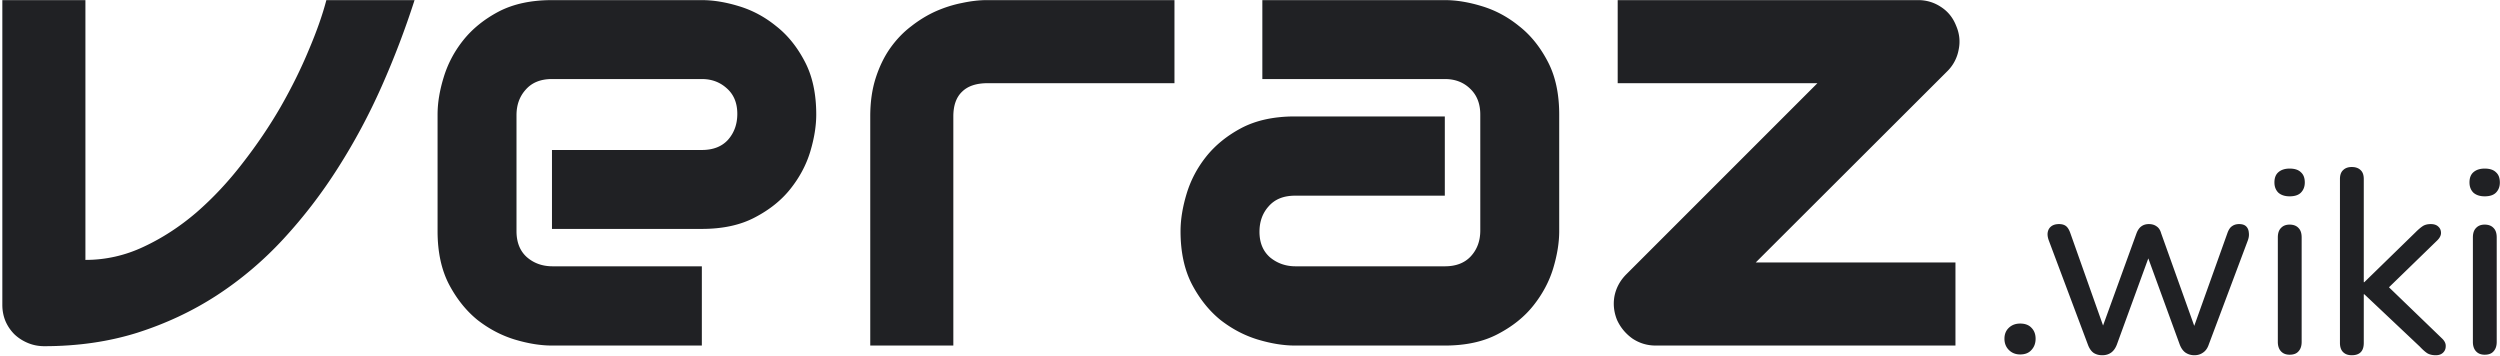<svg xmlns="http://www.w3.org/2000/svg" width="955" height="136" fill="#202124" xmlns:v="https://vecta.io/nano"><path d="M158.363.042a330.31 330.31 0 0 1-12.573 32.959c-4.801 10.824-10.335 21.159-16.602 31.006-6.184 9.766-13.142 18.84-20.874 27.222-7.649 8.301-16.153 15.502-25.512 21.606-9.277 6.022-19.409 10.783-30.396 14.282-10.905 3.418-22.746 5.127-35.522 5.127-2.197 0-4.273-.407-6.226-1.221s-3.662-1.912-5.127-3.295c-1.465-1.465-2.604-3.134-3.418-5.005-.814-1.953-1.221-4.029-1.221-6.226V.042H32.63v99.243c7.731 0 15.137-1.668 22.217-5.005 7.161-3.337 13.916-7.731 20.264-13.184 6.348-5.534 12.207-11.8 17.578-18.799 5.452-6.999 10.295-14.16 14.526-21.484 4.232-7.406 7.812-14.648 10.742-21.728 3.011-7.08 5.249-13.428 6.714-19.043h33.691zm153.443 43.701c0 4.395-.773 9.155-2.32 14.282-1.546 5.046-4.069 9.766-7.568 14.16-3.418 4.313-7.935 7.935-13.55 10.864-5.534 2.93-12.288 4.394-20.264 4.394h-57.25v-30.15h57.25c4.314 0 7.65-1.302 10.01-3.906 2.36-2.685 3.54-5.981 3.54-9.888 0-4.15-1.342-7.406-4.028-9.766-2.604-2.36-5.778-3.54-9.522-3.54h-57.25c-4.314 0-7.65 1.343-10.01 4.028-2.36 2.604-3.54 5.859-3.54 9.766v44.312c0 4.232 1.302 7.528 3.906 9.888 2.686 2.361 5.981 3.541 9.888 3.541h57.006V132h-57.25c-4.395 0-9.156-.773-14.283-2.319-5.045-1.547-9.765-4.029-14.16-7.447-4.313-3.499-7.934-8.016-10.864-13.549-2.93-5.616-4.395-12.411-4.395-20.386V43.743c0-4.395.773-9.115 2.32-14.16 1.546-5.127 4.028-9.847 7.446-14.16 3.499-4.395 8.016-8.057 13.55-10.986 5.615-2.93 12.41-4.395 20.386-4.395h57.25c4.395 0 9.115.773 14.161 2.319 5.127 1.546 9.847 4.069 14.16 7.568 4.394 3.418 8.056 7.935 10.986 13.55 2.93 5.534 4.395 12.288 4.395 20.264zm136.84-11.963h-71.411c-4.313 0-7.568 1.099-9.765 3.296-2.198 2.116-3.296 5.249-3.296 9.399V132h-31.738V44.476c0-5.453.691-10.335 2.075-14.648s3.214-8.097 5.493-11.353c2.36-3.337 5.045-6.144 8.057-8.423 3.011-2.36 6.144-4.272 9.399-5.737 3.337-1.465 6.673-2.523 10.01-3.174 3.418-.732 6.592-1.099 9.521-1.099h71.655V31.78zm146.973 56.519c0 4.395-.773 9.155-2.319 14.282-1.546 5.046-4.069 9.766-7.569 14.16-3.418 4.313-7.934 7.935-13.549 10.864-5.534 2.93-12.289 4.395-20.264 4.395h-57.251c-4.395 0-9.155-.773-14.282-2.319-5.046-1.547-9.766-4.029-14.16-7.447-4.314-3.499-7.935-8.016-10.865-13.549-2.929-5.616-4.394-12.411-4.394-20.386 0-4.394.773-9.155 2.319-14.282s4.028-9.847 7.446-14.16c3.5-4.395 8.016-8.057 13.55-10.986 5.615-2.93 12.411-4.395 20.386-4.395h57.251v30.273h-57.251c-4.313 0-7.65 1.343-10.01 4.028-2.36 2.604-3.54 5.859-3.54 9.766 0 4.15 1.343 7.406 4.029 9.766 2.766 2.278 6.022 3.418 9.765 3.418h57.007c4.313 0 7.65-1.303 10.01-3.907s3.54-5.859 3.54-9.766V43.743c0-4.15-1.302-7.446-3.906-9.888-2.523-2.441-5.738-3.662-9.644-3.662h-69.702V.042h69.702c4.394 0 9.115.773 14.16 2.319 5.127 1.546 9.847 4.069 14.16 7.568 4.395 3.418 8.057 7.935 10.987 13.55 2.929 5.534 4.394 12.288 4.394 20.264v44.556zM747.23 9.808c1.303 3.011 1.628 6.063.977 9.155a15.39 15.39 0 0 1-4.15 8.057l-73.365 73.243h76.294V132H632.484c-3.255 0-6.225-.895-8.911-2.686-2.604-1.871-4.557-4.231-5.859-7.08-1.221-3.011-1.546-6.062-.977-9.155.651-3.174 2.157-5.941 4.517-8.301l72.998-72.998h-76.294V.042h114.746c3.174 0 6.063.854 8.667 2.563 2.686 1.709 4.639 4.11 5.859 7.202zM771.7 135.4c-1.733 0-3.167-.567-4.3-1.7s-1.7-2.567-1.7-4.3.567-3.133 1.7-4.2 2.567-1.6 4.3-1.6c1.867 0 3.3.533 4.3 1.6 1.067 1.067 1.6 2.467 1.6 4.2s-.533 3.167-1.6 4.3c-1 1.133-2.433 1.7-4.3 1.7zm31.357.3c-1.267 0-2.367-.3-3.3-.9-.933-.667-1.667-1.733-2.2-3.2l-14.9-39.7c-.467-1.267-.6-2.367-.4-3.3s.667-1.667 1.4-2.2 1.7-.8 2.9-.8c1.133 0 2.033.267 2.7.8s1.233 1.5 1.7 2.9l13.6 38.4h-2.4l14-38.6c.467-1.2 1.067-2.067 1.8-2.6.8-.6 1.767-.9 2.9-.9 1.2 0 2.2.3 3 .9.8.533 1.367 1.4 1.7 2.6l13.8 38.6h-2.3l13.8-38.6c.467-1.333 1.067-2.233 1.8-2.7.733-.533 1.633-.8 2.7-.8 1.2 0 2.1.3 2.7.9s.933 1.4 1 2.4c.133.933 0 1.933-.4 3l-14.9 39.7c-.467 1.4-1.2 2.433-2.2 3.1-.933.667-2.033 1-3.3 1s-2.4-.333-3.4-1c-.933-.667-1.667-1.7-2.2-3.1l-14.3-39.2h4.6l-14.3 39.2c-.533 1.4-1.267 2.433-2.2 3.1s-2.067 1-3.4 1zm71.575-.2c-1.4 0-2.5-.433-3.3-1.3s-1.2-2.067-1.2-3.6V90.7c0-1.6.4-2.8 1.2-3.6.8-.867 1.9-1.3 3.3-1.3 1.467 0 2.6.433 3.4 1.3.8.8 1.2 2 1.2 3.6v39.9c0 1.533-.4 2.733-1.2 3.6-.733.867-1.867 1.3-3.4 1.3zm0-60.5c-1.8 0-3.233-.467-4.3-1.4-1-1-1.5-2.3-1.5-3.9 0-1.733.5-3.033 1.5-3.9 1.067-.933 2.5-1.4 4.3-1.4 1.933 0 3.367.467 4.3 1.4 1 .867 1.5 2.167 1.5 3.9 0 1.6-.5 2.9-1.5 3.9-.933.933-2.367 1.4-4.3 1.4zm23.73 60.7c-1.4 0-2.499-.4-3.3-1.2s-1.2-1.967-1.2-3.5V68.4c0-1.533.401-2.667 1.2-3.4.801-.8 1.9-1.2 3.3-1.2 1.467 0 2.601.4 3.401 1.2.8.733 1.2 1.867 1.2 3.4v39.4h.199l19.601-19.1c1-1 1.9-1.767 2.7-2.3s1.833-.8 3.099-.8 2.234.333 2.901 1c.666.6 1 1.4 1 2.4 0 .933-.467 1.867-1.401 2.8L910.263 112v-4.5l22.7 21.9c.933.933 1.366 1.9 1.3 2.9 0 1-.367 1.833-1.101 2.5-.666.6-1.566.9-2.699.9-1.334 0-2.434-.267-3.301-.8-.8-.533-1.733-1.367-2.8-2.5l-21.2-20h-.199V131c0 3.133-1.534 4.7-4.601 4.7zm50.782-.2c-1.4 0-2.5-.433-3.3-1.3s-1.2-2.067-1.2-3.6V90.7c0-1.6.4-2.8 1.2-3.6.8-.867 1.9-1.3 3.3-1.3 1.466 0 2.6.433 3.4 1.3.8.8 1.2 2 1.2 3.6v39.9c0 1.533-.4 2.733-1.2 3.6-.734.867-1.867 1.3-3.4 1.3zm0-60.5c-1.8 0-3.234-.467-4.3-1.4-1-1-1.5-2.3-1.5-3.9 0-1.733.5-3.033 1.5-3.9 1.066-.933 2.5-1.4 4.3-1.4 1.933 0 3.366.467 4.3 1.4 1 .867 1.5 2.167 1.5 3.9 0 1.6-.5 2.9-1.5 3.9-.934.933-2.367 1.4-4.3 1.4z"/></svg>